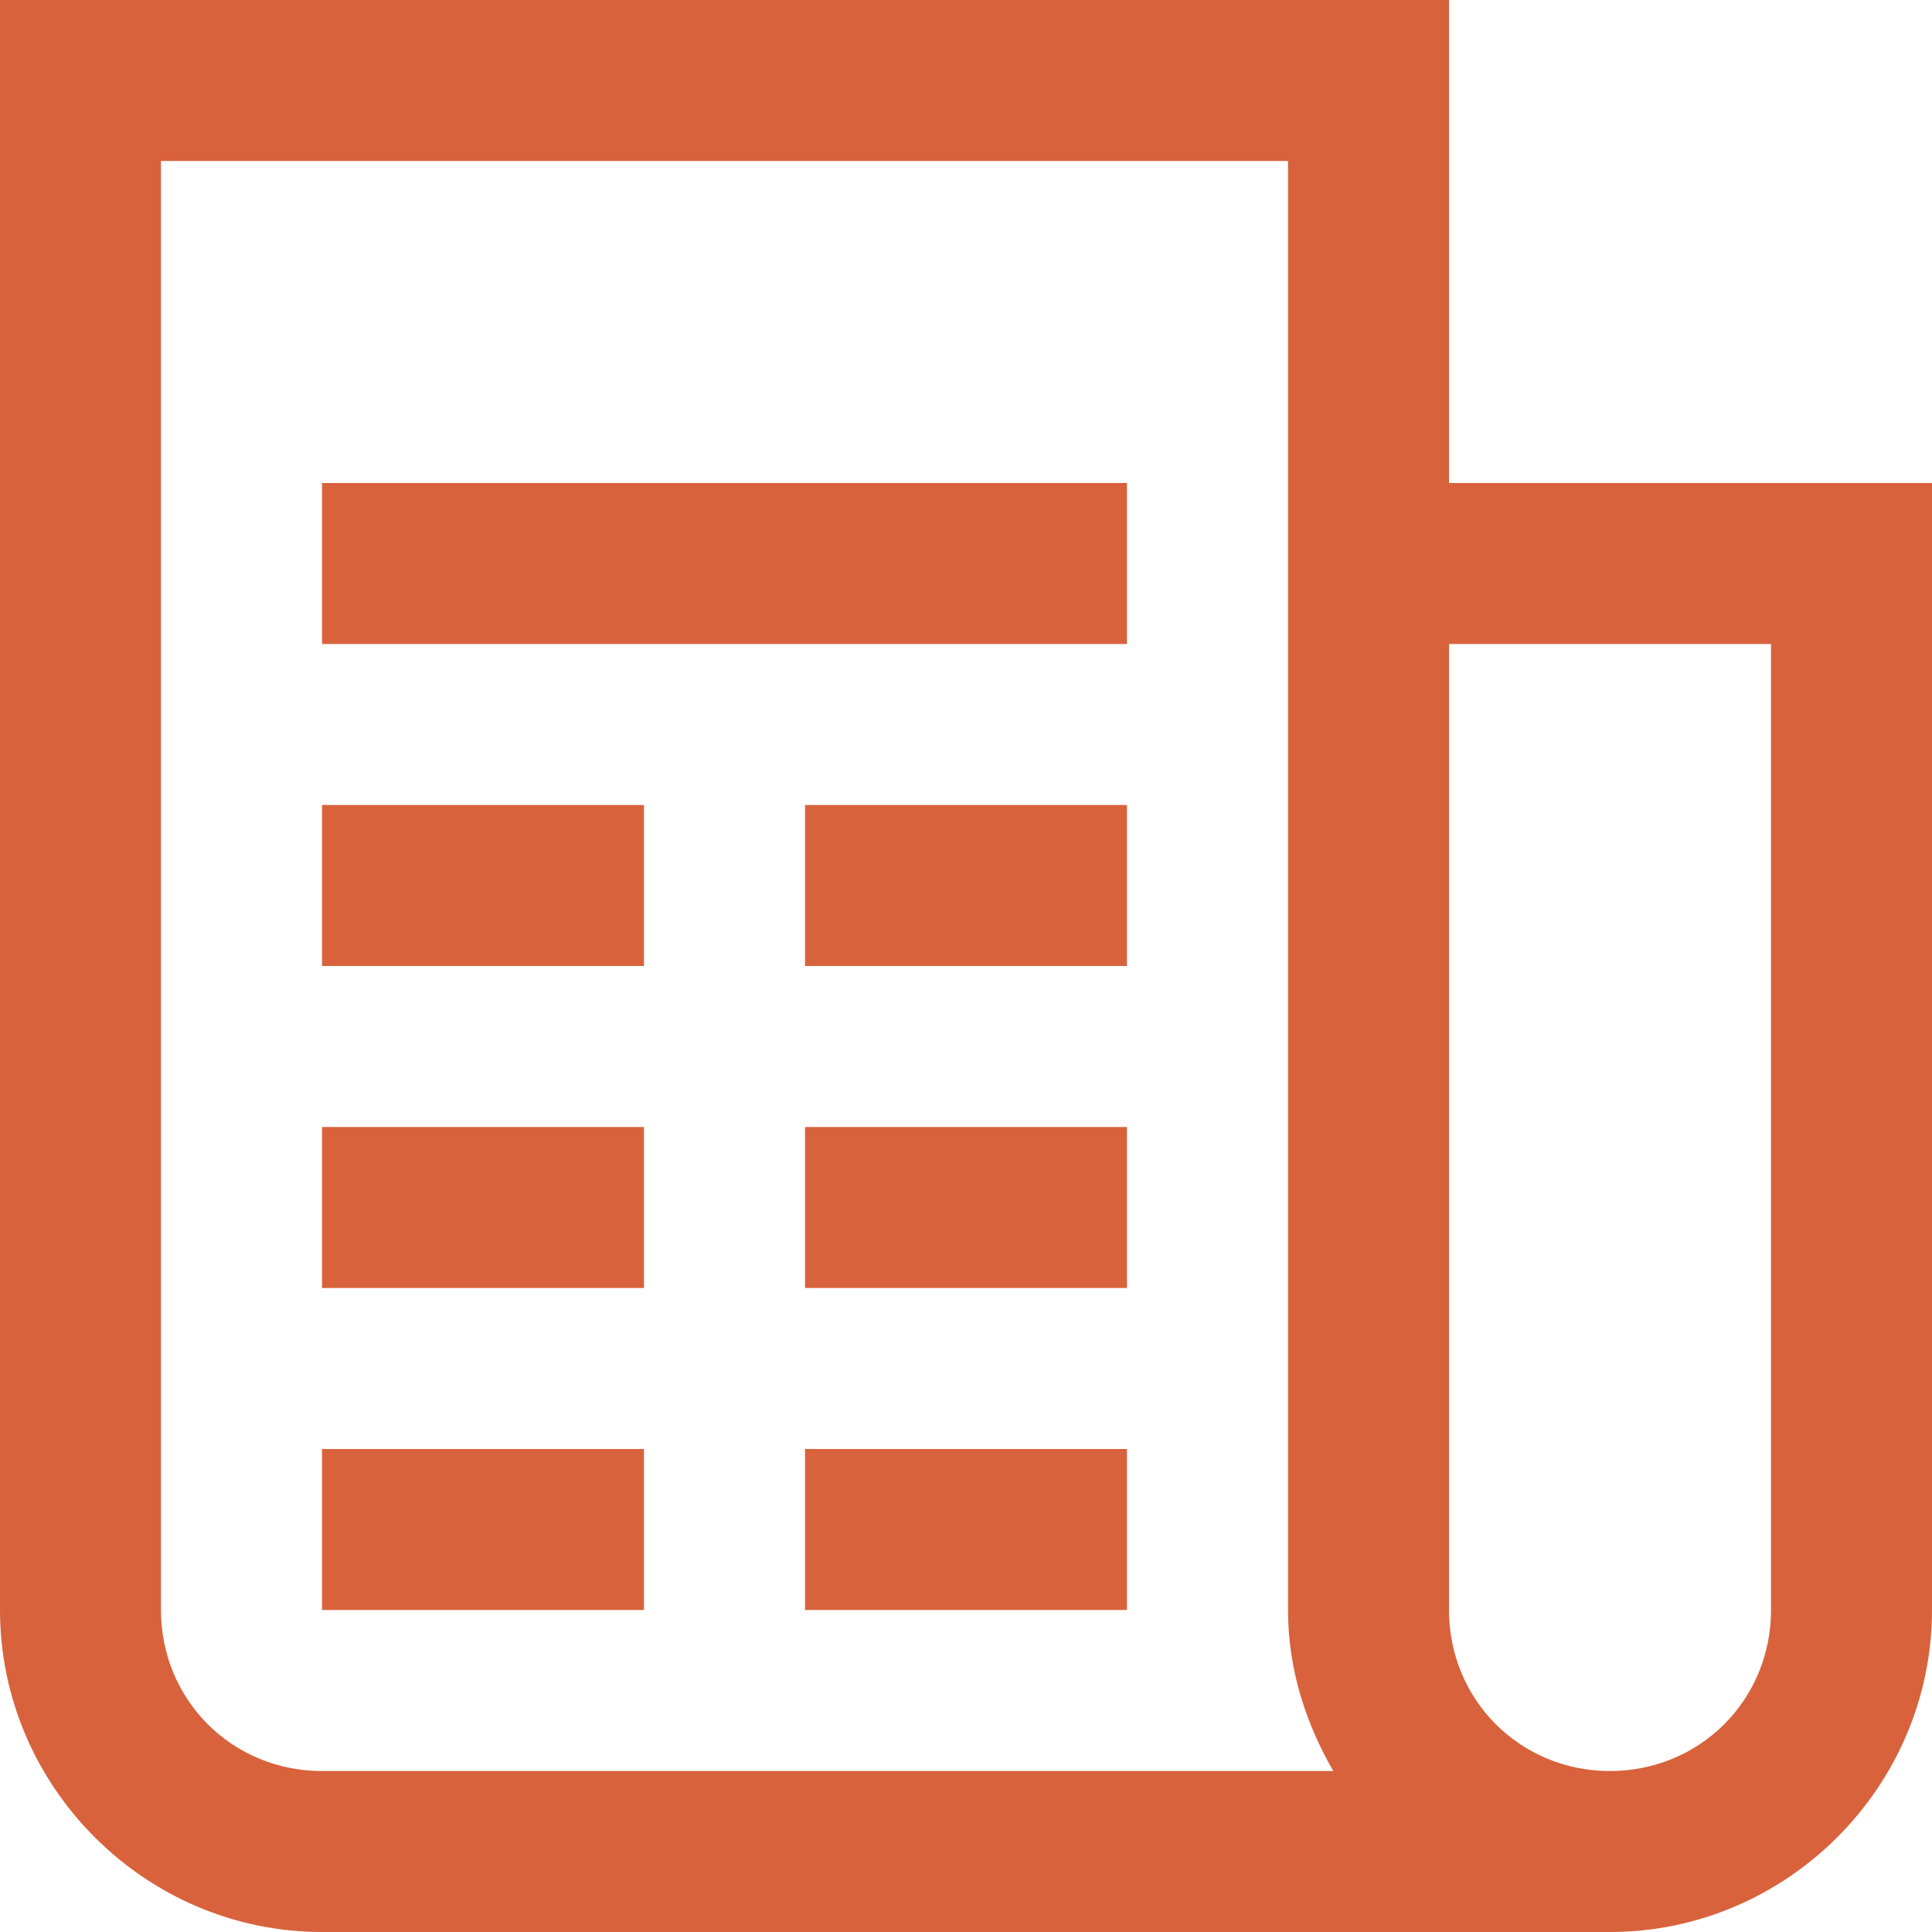 <svg width="25" height="25" viewBox="0 0 25 25" fill="none" xmlns="http://www.w3.org/2000/svg">
<path d="M0 0V20.833C0 23.12 1.88 25 4.167 25H20.833C23.12 25 25 23.12 25 20.833V6.25H18.75V0H0ZM2.083 2.083H16.667V20.833C16.667 21.598 16.895 22.298 17.253 22.917H4.167C3.003 22.917 2.083 21.997 2.083 20.833V2.083ZM4.167 6.25V8.333H14.583V6.25H4.167ZM18.75 8.333H22.917V20.833C22.917 21.997 21.997 22.917 20.833 22.917C19.67 22.917 18.75 21.997 18.75 20.833V8.333ZM4.167 10.417V12.5H8.333V10.417H4.167ZM10.417 10.417V12.5H14.583V10.417H10.417ZM4.167 14.583V16.667H8.333V14.583H4.167ZM10.417 14.583V16.667H14.583V14.583H10.417ZM4.167 18.75V20.833H8.333V18.75H4.167ZM10.417 18.75V20.833H14.583V18.75H10.417Z" fill="#D8623C"/>
</svg>
